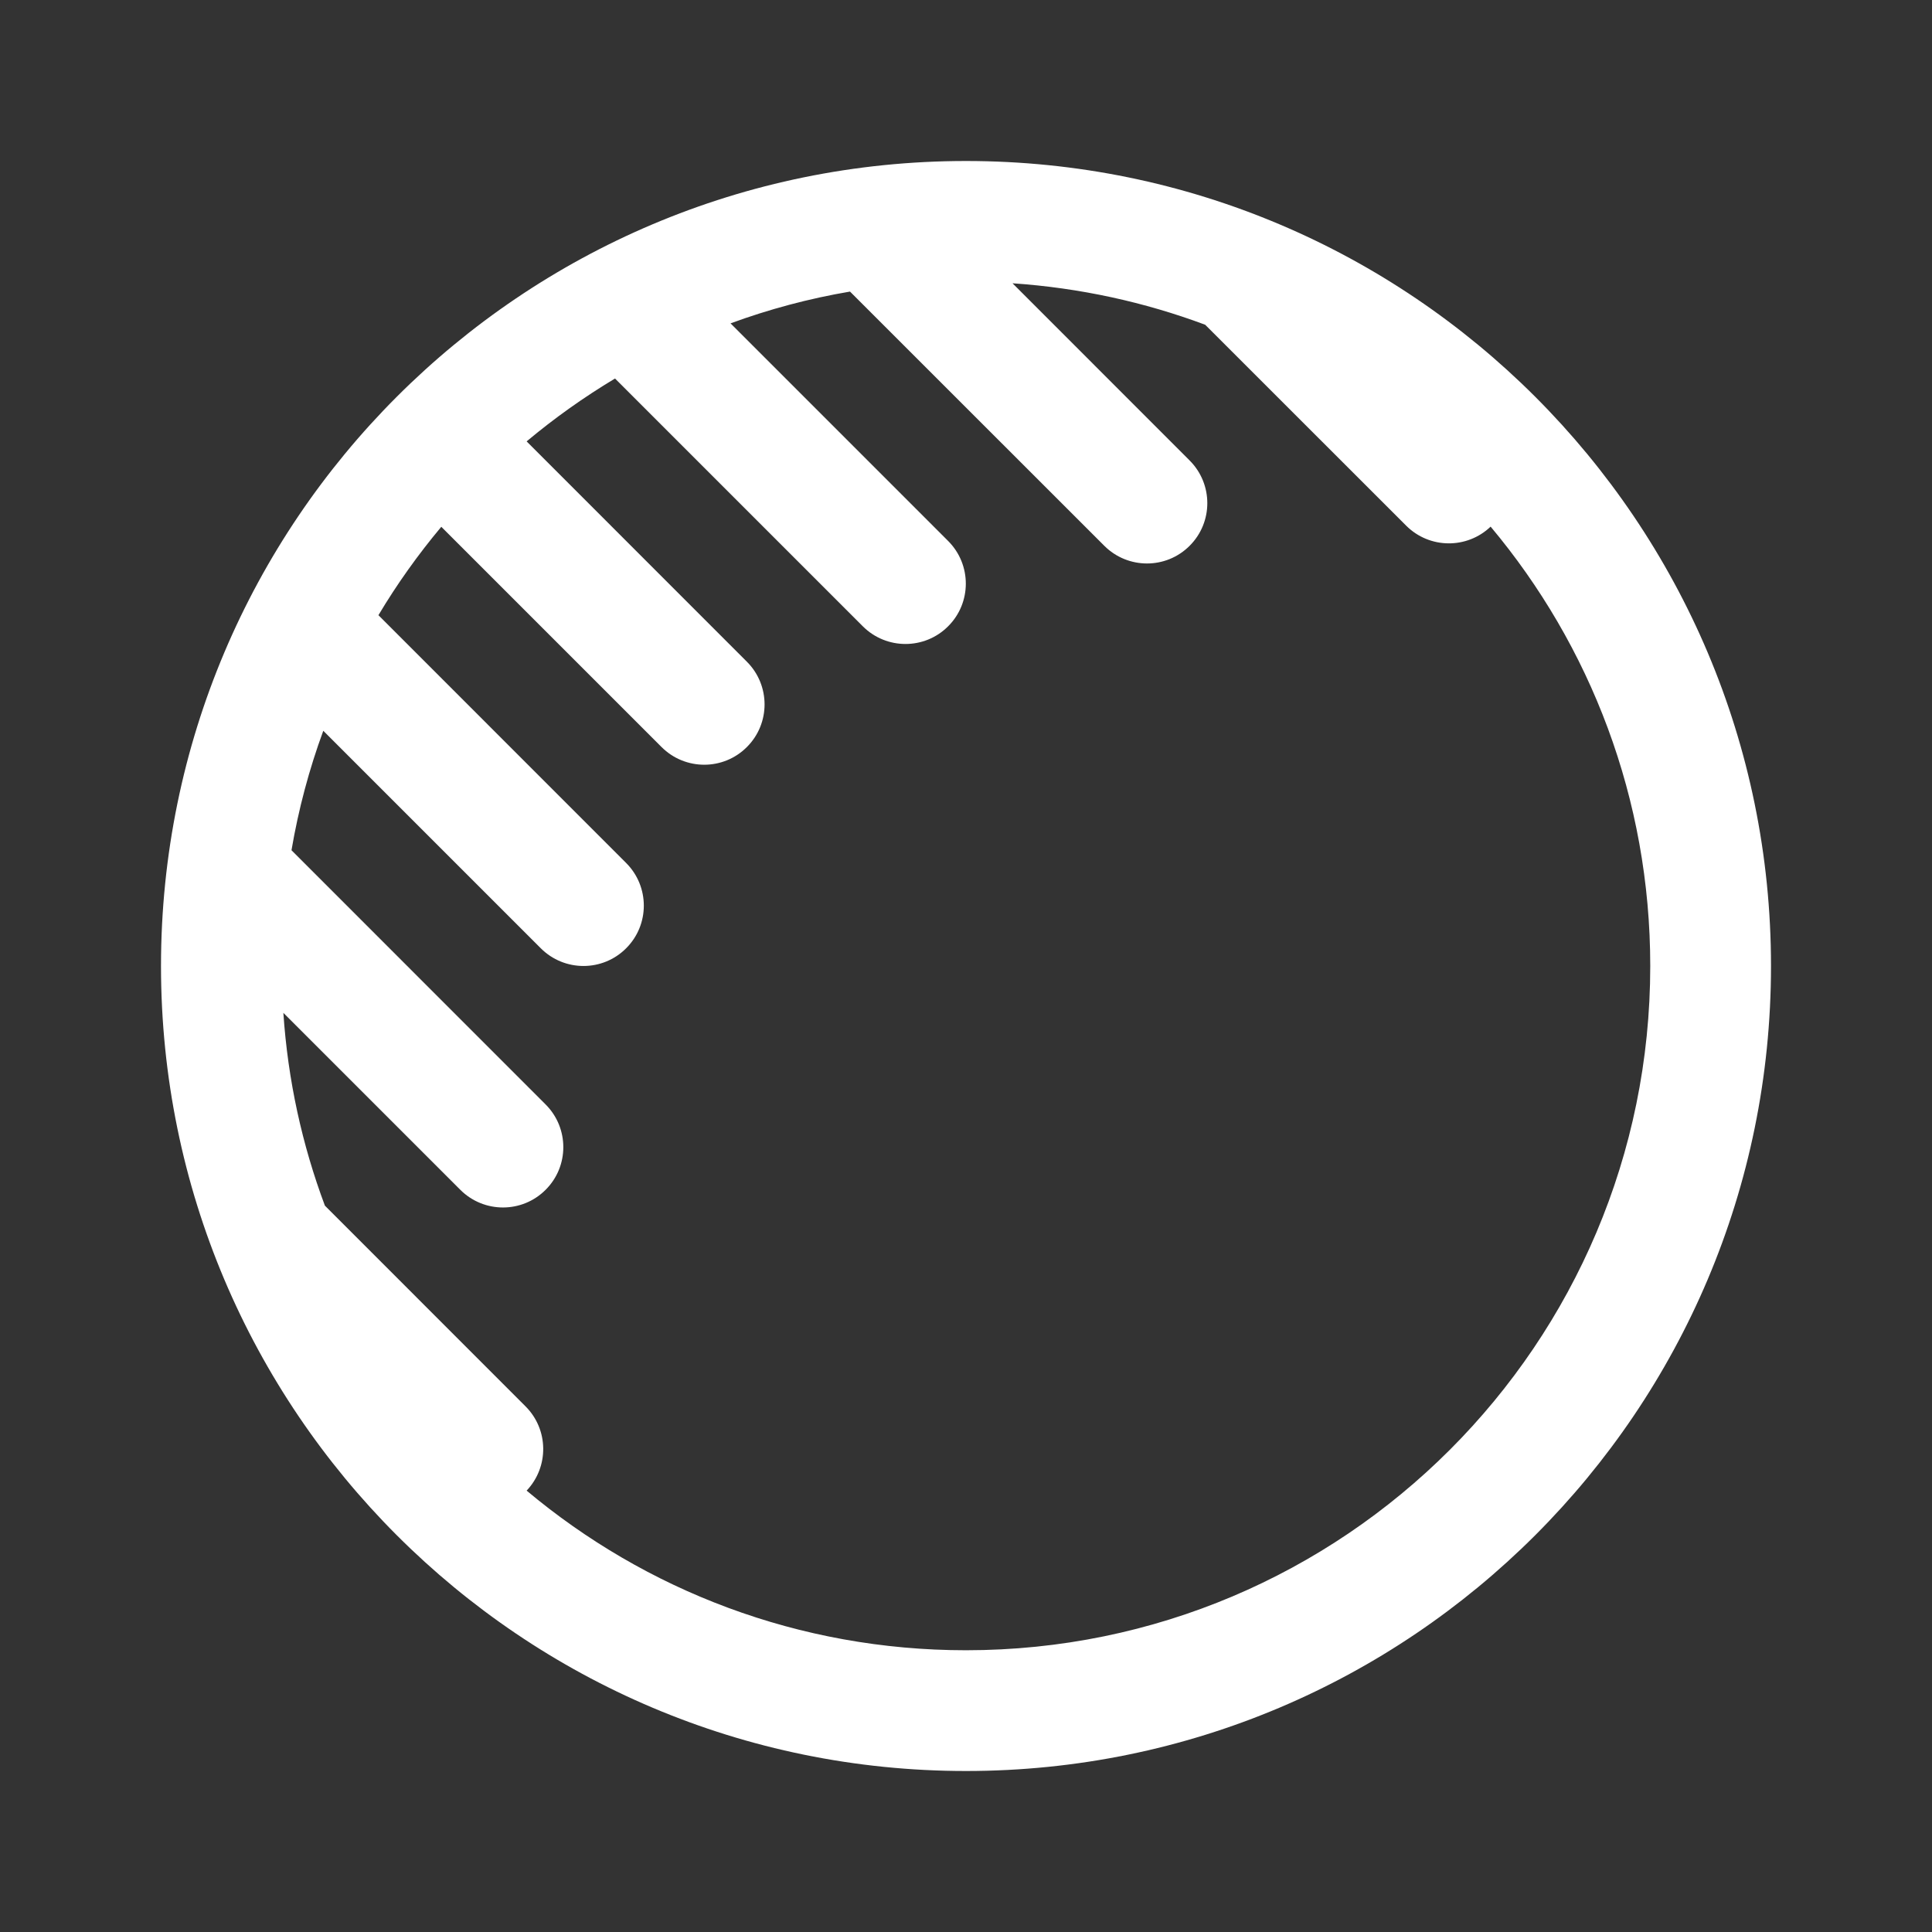 <svg width="24" height="24" viewBox="0 0 24 24" fill="none" xmlns="http://www.w3.org/2000/svg">
<rect x="0" y="0" width="24" height="24" fill="#333333" stroke="none"/>
<path d="M10.559 3.622L13.718 6.78C14.011 7.073 14.486 7.073 14.778 6.78C15.071 6.488 15.071 6.013 14.778 5.72L12.578 3.519C13.415 3.576 14.218 3.753 14.971 4.034L17.468 6.53C17.757 6.819 18.223 6.823 18.517 6.542C19.755 8.019 20.5 9.922 20.5 12C20.5 16.694 16.694 20.5 12 20.5C9.922 20.5 8.019 19.755 6.542 18.517C6.821 18.223 6.817 17.758 6.528 17.47L4.036 14.977C3.754 14.224 3.576 13.42 3.52 12.582L5.718 14.78C6.011 15.073 6.486 15.073 6.778 14.78C7.071 14.488 7.071 14.013 6.778 13.72L3.621 10.562C3.708 10.051 3.841 9.554 4.016 9.078L6.718 11.78C7.011 12.073 7.486 12.073 7.778 11.78C8.071 11.488 8.071 11.013 7.778 10.72L4.701 7.642C4.932 7.255 5.194 6.888 5.482 6.544L8.218 9.28C8.511 9.573 8.986 9.573 9.278 9.28C9.571 8.988 9.571 8.513 9.278 8.22L6.542 5.483C6.886 5.195 7.253 4.934 7.64 4.702L10.718 7.78C11.011 8.073 11.486 8.073 11.778 7.78C12.071 7.488 12.071 7.013 11.778 6.72L9.075 4.017C9.551 3.842 10.047 3.709 10.559 3.622ZM12 2C6.477 2 2 6.477 2 12C2 17.523 6.477 22 12 22C17.523 22 22 17.523 22 12C22 6.477 17.523 2 12 2Z" fill="#ffffff"/>
</svg>
